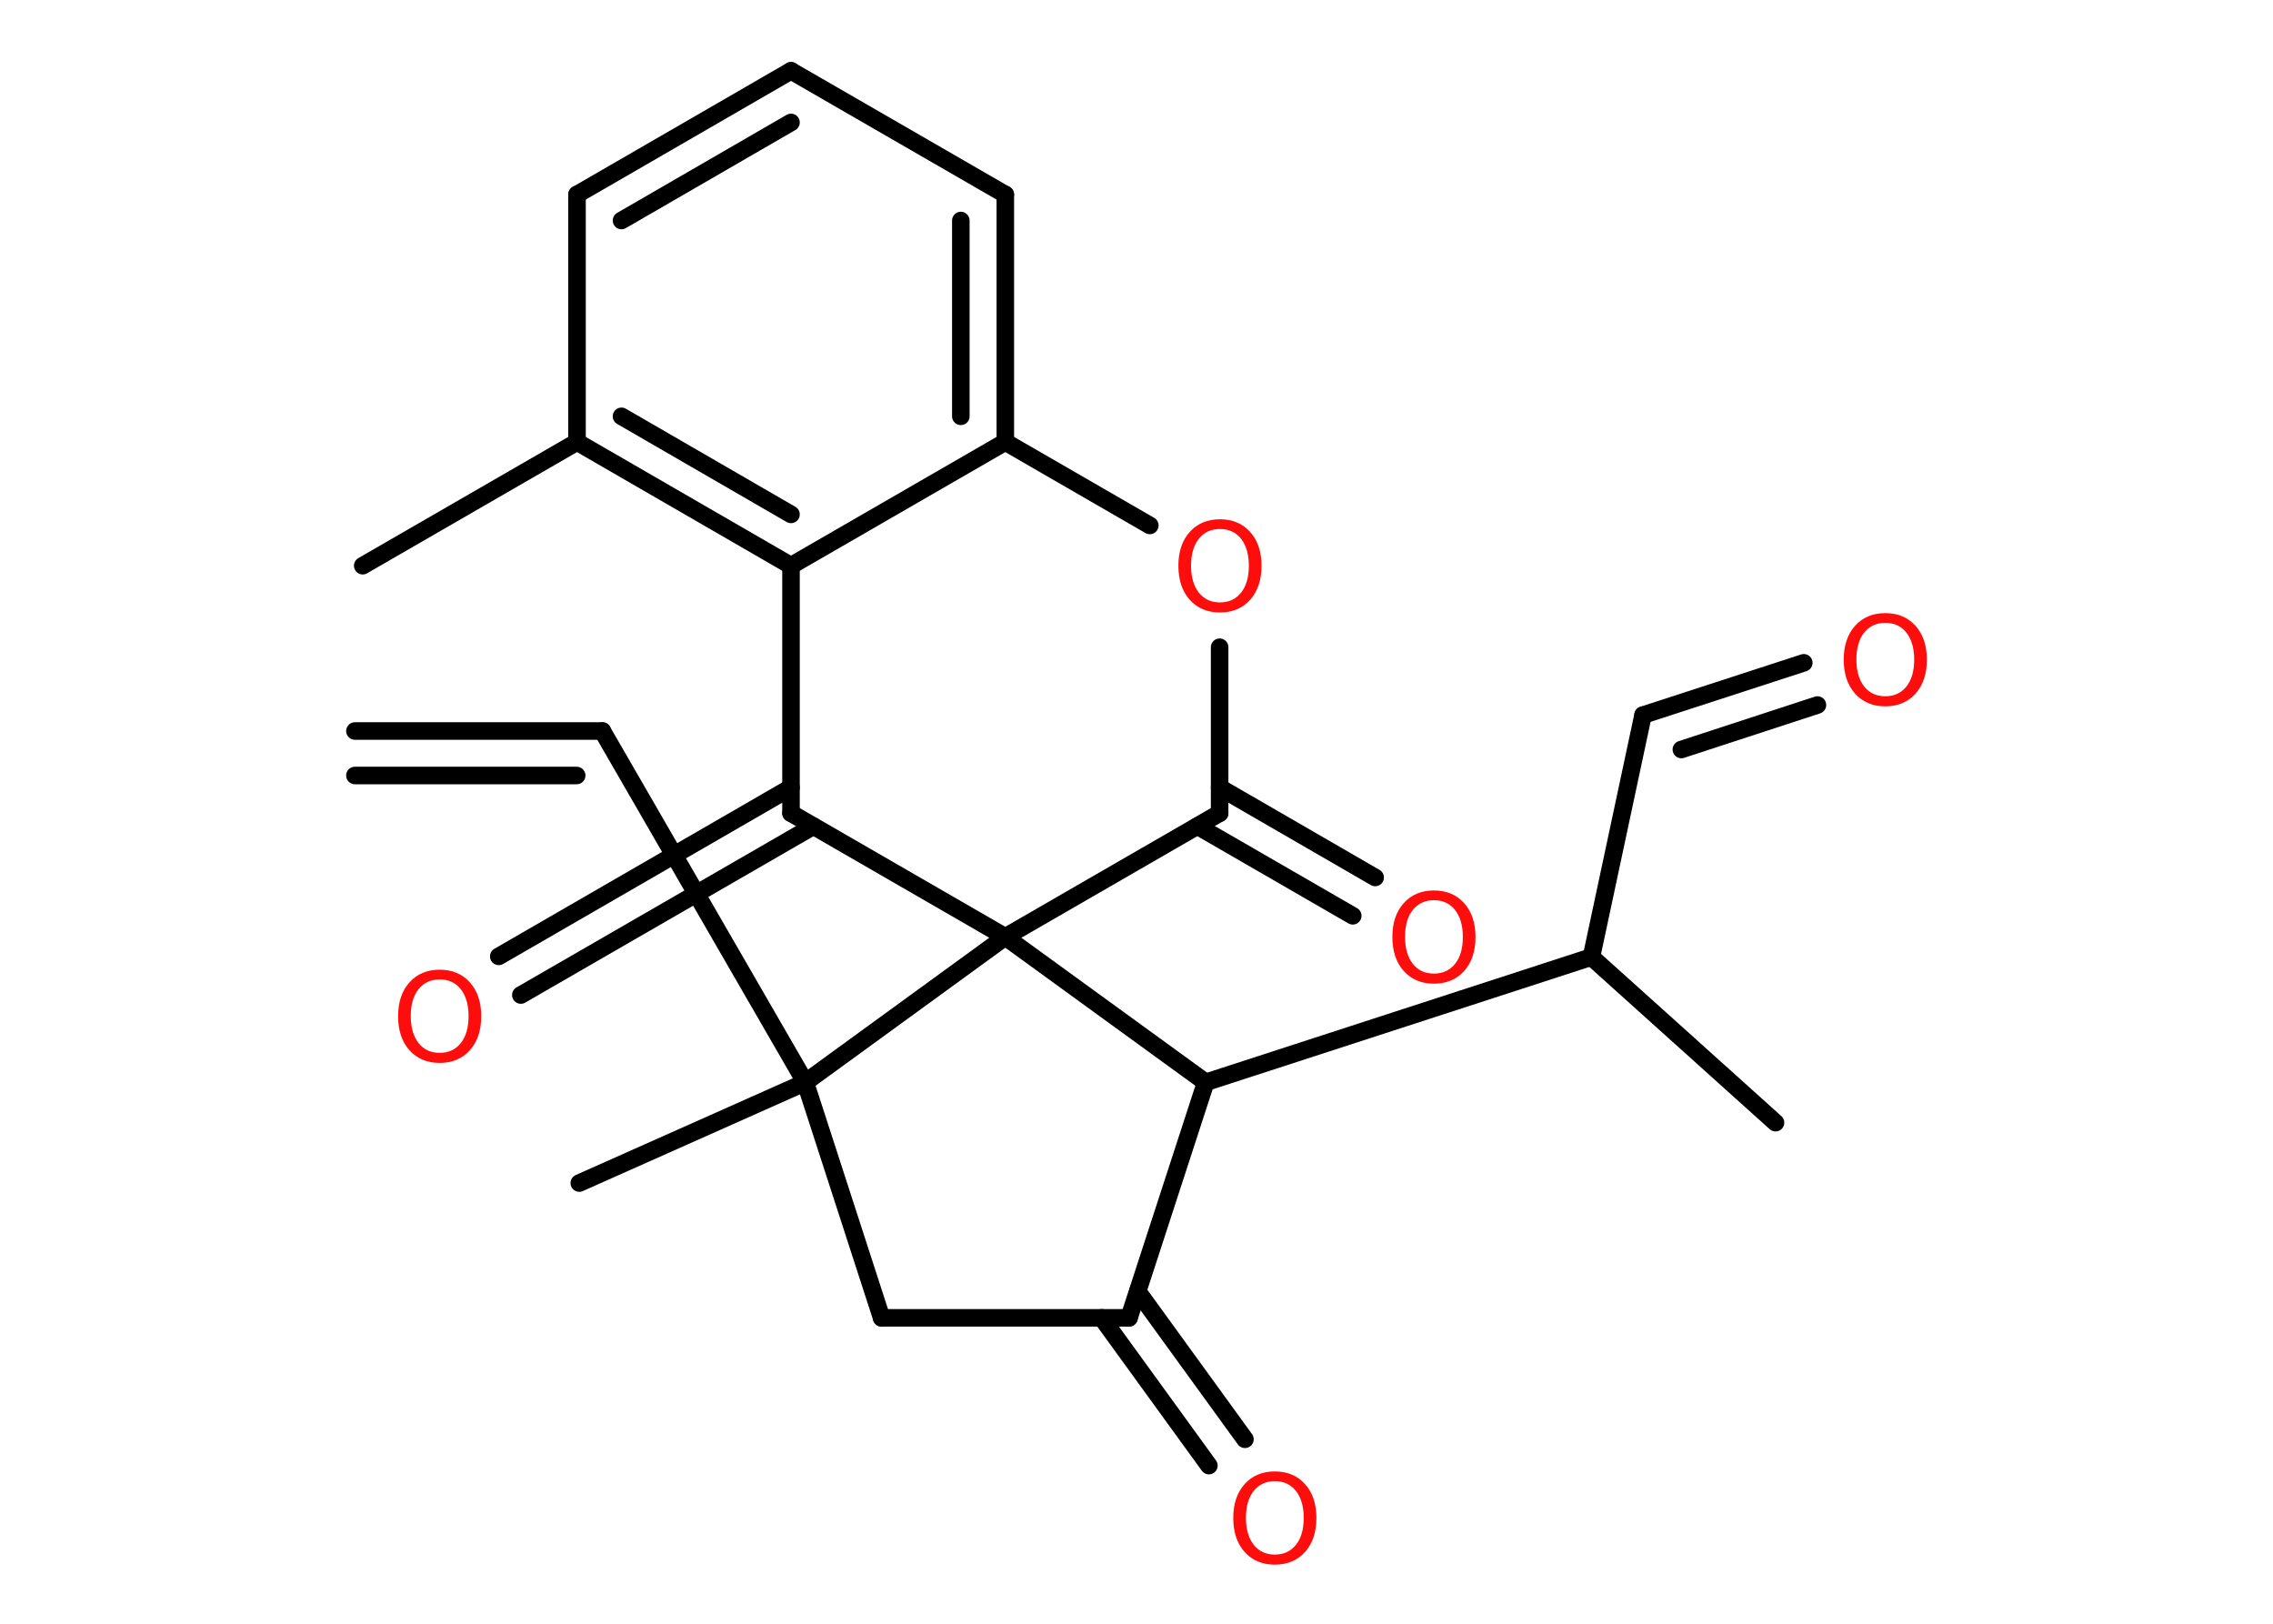 <?xml version='1.0' encoding='UTF-8'?>
<!DOCTYPE svg PUBLIC "-//W3C//DTD SVG 1.1//EN" "http://www.w3.org/Graphics/SVG/1.1/DTD/svg11.dtd">
<svg version='1.2' xmlns='http://www.w3.org/2000/svg' xmlns:xlink='http://www.w3.org/1999/xlink' width='70.0mm' height='50.0mm' viewBox='0 0 70.0 50.0'>
  <desc>Generated by the Chemistry Development Kit (http://github.com/cdk)</desc>
  <g stroke-linecap='round' stroke-linejoin='round' stroke='#000000' stroke-width='.54' fill='#FF0D0D'>
    <rect x='.0' y='.0' width='70.0' height='50.0' fill='#FFFFFF' stroke='none'/>
    <g id='mol1' class='mol'>
      <g id='mol1bnd1' class='bond'>
        <line x1='18.55' y1='22.51' x2='10.93' y2='22.51'/>
        <line x1='17.76' y1='23.88' x2='10.93' y2='23.88'/>
      </g>
      <line id='mol1bnd2' class='bond' x1='18.55' y1='22.51' x2='24.8' y2='33.33'/>
      <line id='mol1bnd3' class='bond' x1='24.8' y1='33.33' x2='17.84' y2='36.43'/>
      <line id='mol1bnd4' class='bond' x1='24.8' y1='33.33' x2='27.15' y2='40.58'/>
      <line id='mol1bnd5' class='bond' x1='27.15' y1='40.58' x2='34.77' y2='40.58'/>
      <g id='mol1bnd6' class='bond'>
        <line x1='35.04' y1='39.77' x2='38.34' y2='44.32'/>
        <line x1='33.93' y1='40.58' x2='37.23' y2='45.13'/>
      </g>
      <line id='mol1bnd7' class='bond' x1='34.77' y1='40.58' x2='37.13' y2='33.33'/>
      <line id='mol1bnd8' class='bond' x1='37.13' y1='33.33' x2='49.01' y2='29.47'/>
      <line id='mol1bnd9' class='bond' x1='49.01' y1='29.47' x2='54.68' y2='34.57'/>
      <line id='mol1bnd10' class='bond' x1='49.01' y1='29.47' x2='50.6' y2='22.02'/>
      <g id='mol1bnd11' class='bond'>
        <line x1='50.6' y1='22.02' x2='55.55' y2='20.41'/>
        <line x1='51.78' y1='23.08' x2='55.97' y2='21.71'/>
      </g>
      <line id='mol1bnd12' class='bond' x1='37.13' y1='33.33' x2='30.96' y2='28.85'/>
      <line id='mol1bnd13' class='bond' x1='24.8' y1='33.33' x2='30.96' y2='28.85'/>
      <line id='mol1bnd14' class='bond' x1='30.96' y1='28.85' x2='37.56' y2='25.04'/>
      <g id='mol1bnd15' class='bond'>
        <line x1='37.56' y1='24.25' x2='42.35' y2='27.02'/>
        <line x1='36.88' y1='25.44' x2='41.66' y2='28.2'/>
      </g>
      <line id='mol1bnd16' class='bond' x1='37.56' y1='25.04' x2='37.56' y2='19.93'/>
      <line id='mol1bnd17' class='bond' x1='35.41' y1='16.18' x2='30.96' y2='13.61'/>
      <g id='mol1bnd18' class='bond'>
        <line x1='30.96' y1='13.61' x2='30.96' y2='5.99'/>
        <line x1='29.59' y1='12.82' x2='29.59' y2='6.79'/>
      </g>
      <line id='mol1bnd19' class='bond' x1='30.96' y1='5.99' x2='24.36' y2='2.18'/>
      <g id='mol1bnd20' class='bond'>
        <line x1='24.36' y1='2.18' x2='17.77' y2='5.99'/>
        <line x1='24.36' y1='3.77' x2='19.14' y2='6.79'/>
      </g>
      <line id='mol1bnd21' class='bond' x1='17.77' y1='5.99' x2='17.77' y2='13.61'/>
      <line id='mol1bnd22' class='bond' x1='17.77' y1='13.61' x2='11.17' y2='17.42'/>
      <g id='mol1bnd23' class='bond'>
        <line x1='17.77' y1='13.61' x2='24.36' y2='17.42'/>
        <line x1='19.14' y1='12.82' x2='24.36' y2='15.84'/>
      </g>
      <line id='mol1bnd24' class='bond' x1='30.96' y1='13.61' x2='24.36' y2='17.42'/>
      <line id='mol1bnd25' class='bond' x1='24.36' y1='17.42' x2='24.36' y2='25.04'/>
      <line id='mol1bnd26' class='bond' x1='30.96' y1='28.85' x2='24.36' y2='25.04'/>
      <g id='mol1bnd27' class='bond'>
        <line x1='25.05' y1='25.44' x2='16.04' y2='30.64'/>
        <line x1='24.36' y1='24.25' x2='15.36' y2='29.45'/>
      </g>
      <path id='mol1atm7' class='atom' d='M39.26 45.61q-.41 .0 -.65 .3q-.24 .3 -.24 .83q.0 .52 .24 .83q.24 .3 .65 .3q.41 .0 .65 -.3q.24 -.3 .24 -.83q.0 -.52 -.24 -.83q-.24 -.3 -.65 -.3zM39.26 45.31q.58 .0 .93 .39q.35 .39 .35 1.04q.0 .66 -.35 1.05q-.35 .39 -.93 .39q-.58 .0 -.93 -.39q-.35 -.39 -.35 -1.05q.0 -.65 .35 -1.04q.35 -.39 .93 -.39z' stroke='none'/>
      <path id='mol1atm12' class='atom' d='M58.06 19.18q-.41 .0 -.65 .3q-.24 .3 -.24 .83q.0 .52 .24 .83q.24 .3 .65 .3q.41 .0 .65 -.3q.24 -.3 .24 -.83q.0 -.52 -.24 -.83q-.24 -.3 -.65 -.3zM58.06 18.88q.58 .0 .93 .39q.35 .39 .35 1.04q.0 .66 -.35 1.05q-.35 .39 -.93 .39q-.58 .0 -.93 -.39q-.35 -.39 -.35 -1.05q.0 -.65 .35 -1.04q.35 -.39 .93 -.39z' stroke='none'/>
      <path id='mol1atm15' class='atom' d='M44.16 27.72q-.41 .0 -.65 .3q-.24 .3 -.24 .83q.0 .52 .24 .83q.24 .3 .65 .3q.41 .0 .65 -.3q.24 -.3 .24 -.83q.0 -.52 -.24 -.83q-.24 -.3 -.65 -.3zM44.16 27.42q.58 .0 .93 .39q.35 .39 .35 1.04q.0 .66 -.35 1.05q-.35 .39 -.93 .39q-.58 .0 -.93 -.39q-.35 -.39 -.35 -1.05q.0 -.65 .35 -1.04q.35 -.39 .93 -.39z' stroke='none'/>
      <path id='mol1atm16' class='atom' d='M37.57 16.29q-.41 .0 -.65 .3q-.24 .3 -.24 .83q.0 .52 .24 .83q.24 .3 .65 .3q.41 .0 .65 -.3q.24 -.3 .24 -.83q.0 -.52 -.24 -.83q-.24 -.3 -.65 -.3zM37.57 15.99q.58 .0 .93 .39q.35 .39 .35 1.04q.0 .66 -.35 1.05q-.35 .39 -.93 .39q-.58 .0 -.93 -.39q-.35 -.39 -.35 -1.05q.0 -.65 .35 -1.04q.35 -.39 .93 -.39z' stroke='none'/>
      <path id='mol1atm25' class='atom' d='M13.54 30.16q-.41 .0 -.65 .3q-.24 .3 -.24 .83q.0 .52 .24 .83q.24 .3 .65 .3q.41 .0 .65 -.3q.24 -.3 .24 -.83q.0 -.52 -.24 -.83q-.24 -.3 -.65 -.3zM13.54 29.86q.58 .0 .93 .39q.35 .39 .35 1.04q.0 .66 -.35 1.05q-.35 .39 -.93 .39q-.58 .0 -.93 -.39q-.35 -.39 -.35 -1.05q.0 -.65 .35 -1.04q.35 -.39 .93 -.39z' stroke='none'/>
    </g>
  </g>
</svg>
